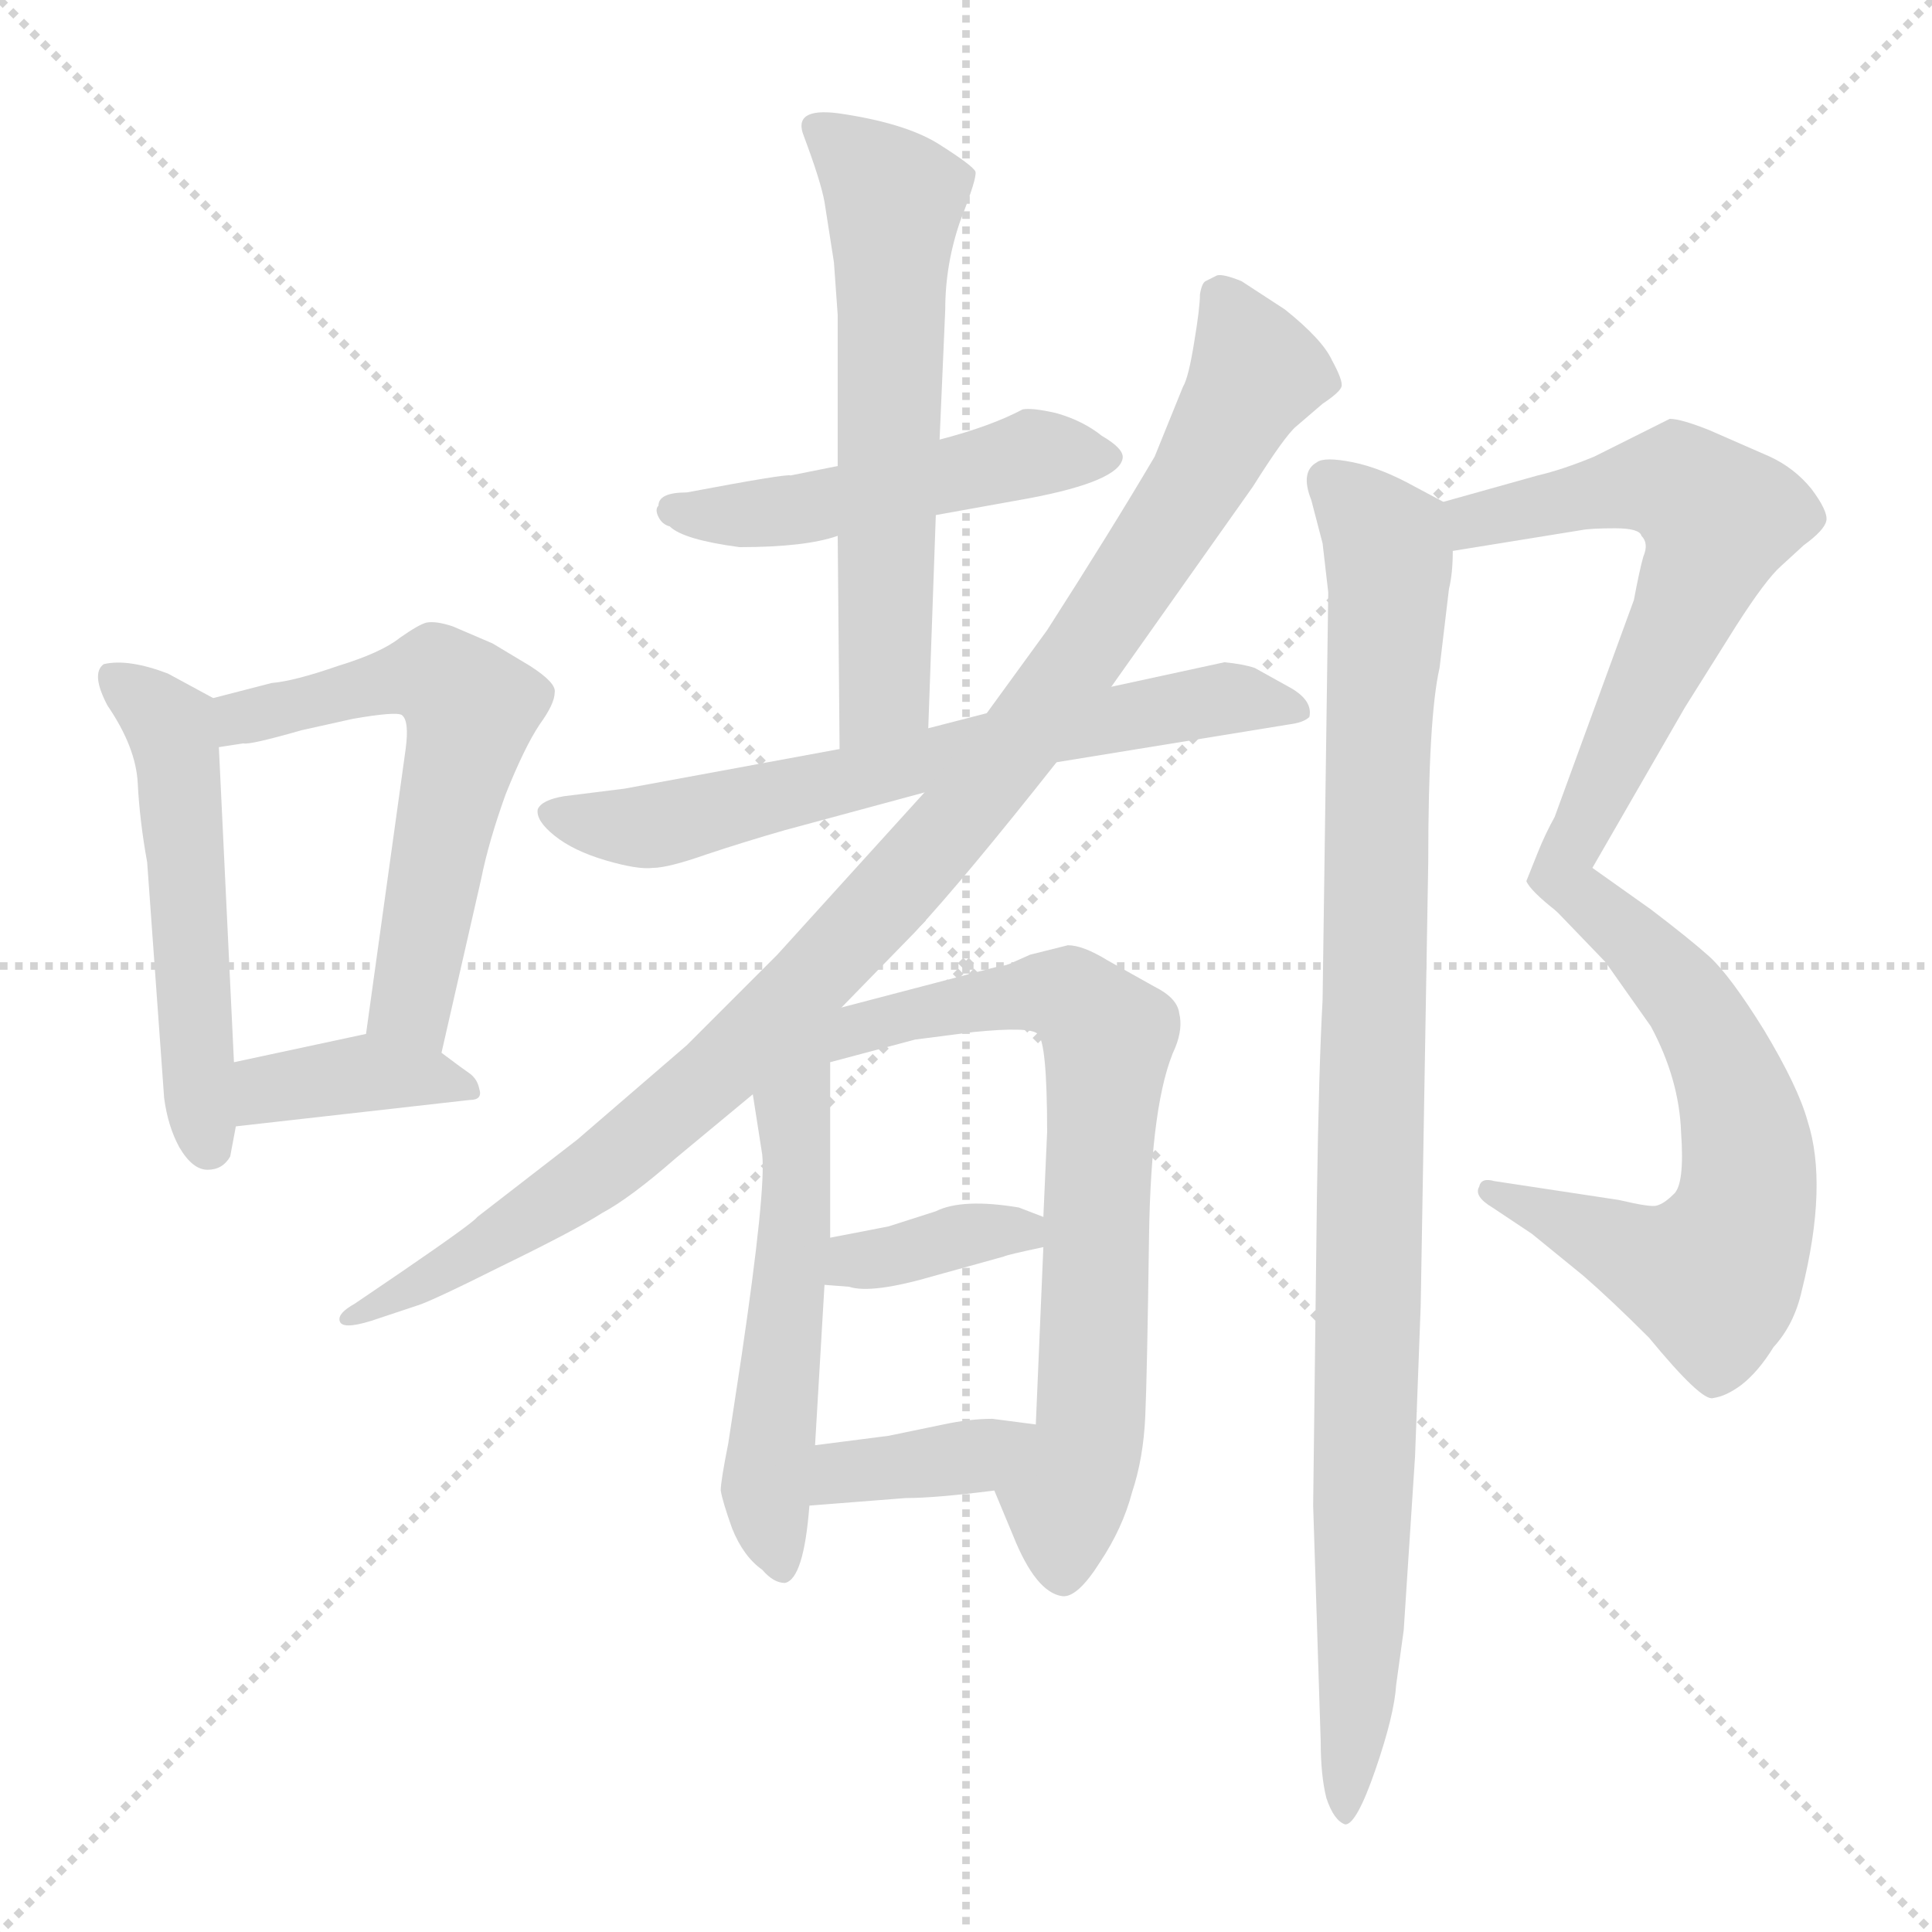 <svg xmlns="http://www.w3.org/2000/svg" version="1.1" viewBox="0 0 1024 1024">
  <g stroke="lightgray" stroke-dasharray="1,1" stroke-width="1" transform="scale(4, 4)">
    <line x1="0" y1="0" x2="256" y2="256" />
    <line x1="256" y1="0" x2="0" y2="256" />
    <line x1="128" y1="0" x2="128" y2="256" />
    <line x1="0" y1="128" x2="256" y2="128" />
  </g>
  <g transform="scale(1.0, -1.0) translate(0.0, -780.00)">
    <style type="text/css">
      
        @keyframes keyframes0 {
          from {
            stroke: blue;
            stroke-dashoffset: 519;
            stroke-width: 128;
          }
          63% {
            animation-timing-function: step-end;
            stroke: blue;
            stroke-dashoffset: 0;
            stroke-width: 128;
          }
          to {
            stroke: black;
            stroke-width: 1024;
          }
        }
        #make-me-a-hanzi-animation-0 {
          animation: keyframes0 0.672s both;
          animation-delay: 0s;
          animation-timing-function: linear;
        }
      
        @keyframes keyframes1 {
          from {
            stroke: blue;
            stroke-dashoffset: 577;
            stroke-width: 128;
          }
          65% {
            animation-timing-function: step-end;
            stroke: blue;
            stroke-dashoffset: 0;
            stroke-width: 128;
          }
          to {
            stroke: black;
            stroke-width: 1024;
          }
        }
        #make-me-a-hanzi-animation-1 {
          animation: keyframes1 0.72s both;
          animation-delay: 0.672s;
          animation-timing-function: linear;
        }
      
        @keyframes keyframes2 {
          from {
            stroke: blue;
            stroke-dashoffset: 379;
            stroke-width: 128;
          }
          55% {
            animation-timing-function: step-end;
            stroke: blue;
            stroke-dashoffset: 0;
            stroke-width: 128;
          }
          to {
            stroke: black;
            stroke-width: 1024;
          }
        }
        #make-me-a-hanzi-animation-2 {
          animation: keyframes2 0.558s both;
          animation-delay: 1.392s;
          animation-timing-function: linear;
        }
      
        @keyframes keyframes3 {
          from {
            stroke: blue;
            stroke-dashoffset: 491;
            stroke-width: 128;
          }
          62% {
            animation-timing-function: step-end;
            stroke: blue;
            stroke-dashoffset: 0;
            stroke-width: 128;
          }
          to {
            stroke: black;
            stroke-width: 1024;
          }
        }
        #make-me-a-hanzi-animation-3 {
          animation: keyframes3 0.65s both;
          animation-delay: 1.95s;
          animation-timing-function: linear;
        }
      
        @keyframes keyframes4 {
          from {
            stroke: blue;
            stroke-dashoffset: 600;
            stroke-width: 128;
          }
          66% {
            animation-timing-function: step-end;
            stroke: blue;
            stroke-dashoffset: 0;
            stroke-width: 128;
          }
          to {
            stroke: black;
            stroke-width: 1024;
          }
        }
        #make-me-a-hanzi-animation-4 {
          animation: keyframes4 0.738s both;
          animation-delay: 2.6s;
          animation-timing-function: linear;
        }
      
        @keyframes keyframes5 {
          from {
            stroke: blue;
            stroke-dashoffset: 658;
            stroke-width: 128;
          }
          68% {
            animation-timing-function: step-end;
            stroke: blue;
            stroke-dashoffset: 0;
            stroke-width: 128;
          }
          to {
            stroke: black;
            stroke-width: 1024;
          }
        }
        #make-me-a-hanzi-animation-5 {
          animation: keyframes5 0.785s both;
          animation-delay: 3.338s;
          animation-timing-function: linear;
        }
      
        @keyframes keyframes6 {
          from {
            stroke: blue;
            stroke-dashoffset: 1007;
            stroke-width: 128;
          }
          77% {
            animation-timing-function: step-end;
            stroke: blue;
            stroke-dashoffset: 0;
            stroke-width: 128;
          }
          to {
            stroke: black;
            stroke-width: 1024;
          }
        }
        #make-me-a-hanzi-animation-6 {
          animation: keyframes6 1.069s both;
          animation-delay: 4.124s;
          animation-timing-function: linear;
        }
      
        @keyframes keyframes7 {
          from {
            stroke: blue;
            stroke-dashoffset: 552;
            stroke-width: 128;
          }
          64% {
            animation-timing-function: step-end;
            stroke: blue;
            stroke-dashoffset: 0;
            stroke-width: 128;
          }
          to {
            stroke: black;
            stroke-width: 1024;
          }
        }
        #make-me-a-hanzi-animation-7 {
          animation: keyframes7 0.699s both;
          animation-delay: 5.193s;
          animation-timing-function: linear;
        }
      
        @keyframes keyframes8 {
          from {
            stroke: blue;
            stroke-dashoffset: 700;
            stroke-width: 128;
          }
          69% {
            animation-timing-function: step-end;
            stroke: blue;
            stroke-dashoffset: 0;
            stroke-width: 128;
          }
          to {
            stroke: black;
            stroke-width: 1024;
          }
        }
        #make-me-a-hanzi-animation-8 {
          animation: keyframes8 0.82s both;
          animation-delay: 5.892s;
          animation-timing-function: linear;
        }
      
        @keyframes keyframes9 {
          from {
            stroke: blue;
            stroke-dashoffset: 363;
            stroke-width: 128;
          }
          54% {
            animation-timing-function: step-end;
            stroke: blue;
            stroke-dashoffset: 0;
            stroke-width: 128;
          }
          to {
            stroke: black;
            stroke-width: 1024;
          }
        }
        #make-me-a-hanzi-animation-9 {
          animation: keyframes9 0.545s both;
          animation-delay: 6.712s;
          animation-timing-function: linear;
        }
      
        @keyframes keyframes10 {
          from {
            stroke: blue;
            stroke-dashoffset: 372;
            stroke-width: 128;
          }
          55% {
            animation-timing-function: step-end;
            stroke: blue;
            stroke-dashoffset: 0;
            stroke-width: 128;
          }
          to {
            stroke: black;
            stroke-width: 1024;
          }
        }
        #make-me-a-hanzi-animation-10 {
          animation: keyframes10 0.553s both;
          animation-delay: 7.257s;
          animation-timing-function: linear;
        }
      
        @keyframes keyframes11 {
          from {
            stroke: blue;
            stroke-dashoffset: 620;
            stroke-width: 128;
          }
          67% {
            animation-timing-function: step-end;
            stroke: blue;
            stroke-dashoffset: 0;
            stroke-width: 128;
          }
          to {
            stroke: black;
            stroke-width: 1024;
          }
        }
        #make-me-a-hanzi-animation-11 {
          animation: keyframes11 0.755s both;
          animation-delay: 7.81s;
          animation-timing-function: linear;
        }
      
        @keyframes keyframes12 {
          from {
            stroke: blue;
            stroke-dashoffset: 619;
            stroke-width: 128;
          }
          67% {
            animation-timing-function: step-end;
            stroke: blue;
            stroke-dashoffset: 0;
            stroke-width: 128;
          }
          to {
            stroke: black;
            stroke-width: 1024;
          }
        }
        #make-me-a-hanzi-animation-12 {
          animation: keyframes12 0.754s both;
          animation-delay: 8.565s;
          animation-timing-function: linear;
        }
      
        @keyframes keyframes13 {
          from {
            stroke: blue;
            stroke-dashoffset: 976;
            stroke-width: 128;
          }
          76% {
            animation-timing-function: step-end;
            stroke: blue;
            stroke-dashoffset: 0;
            stroke-width: 128;
          }
          to {
            stroke: black;
            stroke-width: 1024;
          }
        }
        #make-me-a-hanzi-animation-13 {
          animation: keyframes13 1.044s both;
          animation-delay: 9.319s;
          animation-timing-function: linear;
        }
      
    </style>
    
      <path d="M 113 410 L 89 423 Q 68 431 55 428 Q 48 423 57 406 Q 72 384 73 365 Q 74 345 78 323 L 87 198 Q 89 183 95 172 Q 102 160 110 160 Q 118 160 122 167 L 125 183 L 124 217 L 116 384 C 115 409 115 409 113 410 Z" fill="lightgray" />
    
      <path d="M 234 222 L 255 314 Q 259 334 268 359 Q 278 384 286 396 Q 294 407 294 413 Q 295 418 281 427 L 261 439 L 240 448 Q 231 451 226 450 Q 222 449 212 442 Q 202 434 179 427 Q 156 419 144 418 L 113 410 C 84 403 86 379 116 384 L 129 386 Q 132 385 160 393 L 187 399 Q 210 403 213 401 Q 217 398 215 383 L 194 232 C 190 202 227 193 234 222 Z" fill="lightgray" />
    
      <path d="M 125 183 L 249 197 Q 256 197 254 203 Q 253 208 249 211 Q 246 213 234 222 C 215 236 215 236 194 232 L 124 217 C 95 211 95 180 125 183 Z" fill="lightgray" />
    
      <path d="M 364 519 Q 349 519 349 512 Q 347 510 349 506 Q 351 502 355 501 Q 362 494 392 490 Q 427 490 444 496 L 496 507 L 546 516 Q 593 525 595 537 Q 596 542 584 549 Q 574 557 560 561 Q 547 564 542 563 Q 525 554 498 547 L 444 533 L 419 528 Q 417 529 364 519 Z" fill="lightgray" />
    
      <path d="M 444 496 L 445 383 C 445 353 491 364 492 394 L 496 507 L 498 547 L 501 616 Q 501 640 509 663 Q 518 686 517 689 Q 516 692 497 704 Q 479 715 444 720 Q 420 723 426 708 Q 435 684 437 673 L 442 641 L 444 613 L 444 533 L 444 496 Z" fill="lightgray" />
    
      <path d="M 445 383 L 331 362 L 299 358 Q 287 356 285 351 Q 284 345 294 337 Q 304 329 321 324 Q 338 319 346 320 Q 354 320 374 327 Q 395 334 416 340 L 490 360 L 560 376 L 683 396 Q 691 397 694 400 Q 696 409 683 416 L 665 426 Q 659 428 649 429 L 589 416 L 523 402 L 492 394 L 445 383 Z" fill="lightgray" />
    
      <path d="M 490 360 L 412 274 L 364 226 L 306 176 L 253 135 Q 251 132 213 106 L 188 89 Q 179 84 180 80 Q 181 75 197 80 L 221 88 Q 228 90 266 109 Q 305 128 319 137 Q 334 145 358 166 L 399 200 L 446 246 L 485 286 Q 511 314 560 376 L 589 416 L 664 522 Q 681 549 687 554 L 701 566 Q 710 572 711 575 Q 712 578 706 589 Q 701 600 681 616 L 658 631 Q 648 635 645 634 L 639 631 Q 637 630 636 624 Q 636 617 633 599 Q 630 580 627 575 L 612 538 Q 589 499 555 446 L 523 402 L 490 360 Z" fill="lightgray" />
    
      <path d="M 399 200 L 404 168 Q 406 149 393 61 L 386 15 Q 382 -5 382 -10 Q 383 -16 388 -30 Q 394 -45 404 -52 Q 410 -59 416 -59 Q 426 -57 429 -18 L 432 14 L 437 99 L 440 124 L 440 217 C 440 258 385 291 399 200 Z" fill="lightgray" />
    
      <path d="M 527 -10 L 537 -34 Q 549 -64 563 -66 Q 571 -67 583 -48 Q 595 -30 600 -11 Q 606 7 607 29 Q 608 51 609 124 Q 610 197 623 225 Q 627 235 625 243 Q 624 251 612 257 L 587 271 Q 574 279 566 279 L 546 274 L 537 270 Q 533 268 530 268 L 446 246 C 417 238 411 209 440 217 L 485 229 L 516 233 Q 546 236 550 232 Q 555 228 555 180 L 553 135 L 553 119 L 549 25 C 548 -5 515 18 527 -10 Z" fill="lightgray" />
    
      <path d="M 437 99 L 450 98 Q 462 94 496 104 L 532 114 Q 534 115 553 119 C 580 125 580 125 553 135 L 540 140 Q 510 145 496 138 L 471 130 Q 461 128 440 124 C 411 118 407 101 437 99 Z" fill="lightgray" />
    
      <path d="M 429 -18 L 480 -14 Q 496 -14 527 -10 C 557 -6 579 21 549 25 L 526 28 Q 514 28 500 25 L 471 19 L 432 14 C 402 10 399 -20 429 -18 Z" fill="lightgray" />
    
      <path d="M 770 488 L 838 499 Q 843 500 856 500 Q 869 500 870 496 Q 874 492 871 485 Q 869 478 866 462 L 824 347 Q 819 338 815 328 L 809 313 Q 811 308 825 297 C 829 294 829 294 844 320 L 893 405 L 920 448 Q 936 473 944 480 L 956 491 Q 967 499 968 504 Q 969 509 960 521 Q 951 532 938 538 L 906 552 Q 891 558 885 558 L 845 538 Q 828 531 815 528 L 765 514 C 736 506 740 483 770 488 Z" fill="lightgray" />
    
      <path d="M 825 297 L 851 270 L 875 236 Q 890 208 891 180 Q 893 152 887 147 Q 882 142 878 141 Q 875 140 858 144 L 792 154 Q 785 156 784 151 Q 781 146 791 140 L 812 126 L 839 104 Q 854 91 874 71 Q 902 37 908 39 Q 915 40 923 46 Q 932 53 940 66 Q 951 78 955 96 Q 969 152 958 186 Q 953 204 935 234 Q 917 263 906 273 Q 896 282 875 298 L 844 320 C 820 337 804 319 825 297 Z" fill="lightgray" />
    
      <path d="M 698 146 L 696 -18 L 700 -143 Q 700 -161 703 -173 Q 707 -185 713 -187 Q 719 -187 729 -158 Q 739 -129 740 -113 L 744 -84 L 750 8 L 753 88 L 757 323 Q 757 400 763 426 L 768 468 Q 770 476 770 488 C 772 510 772 510 765 514 L 750 522 Q 732 532 717 535 Q 702 538 698 535 Q 689 530 695 515 L 701 492 L 704 466 L 701 250 Q 699 214 698 146 Z" fill="lightgray" />
    
    
      <clipPath id="make-me-a-hanzi-clip-0">
        <path d="M 113 410 L 89 423 Q 68 431 55 428 Q 48 423 57 406 Q 72 384 73 365 Q 74 345 78 323 L 87 198 Q 89 183 95 172 Q 102 160 110 160 Q 118 160 122 167 L 125 183 L 124 217 L 116 384 C 115 409 115 409 113 410 Z" />
      </clipPath>
      <path clip-path="url(#make-me-a-hanzi-clip-0)" d="M 60 421 L 85 401 L 92 388 L 111 173" fill="none" id="make-me-a-hanzi-animation-0" stroke-dasharray="391 782" stroke-linecap="round" />
    
      <clipPath id="make-me-a-hanzi-clip-1">
        <path d="M 234 222 L 255 314 Q 259 334 268 359 Q 278 384 286 396 Q 294 407 294 413 Q 295 418 281 427 L 261 439 L 240 448 Q 231 451 226 450 Q 222 449 212 442 Q 202 434 179 427 Q 156 419 144 418 L 113 410 C 84 403 86 379 116 384 L 129 386 Q 132 385 160 393 L 187 399 Q 210 403 213 401 Q 217 398 215 383 L 194 232 C 190 202 227 193 234 222 Z" />
      </clipPath>
      <path clip-path="url(#make-me-a-hanzi-clip-1)" d="M 122 391 L 128 400 L 219 422 L 234 420 L 250 404 L 218 252 L 229 231" fill="none" id="make-me-a-hanzi-animation-1" stroke-dasharray="449 898" stroke-linecap="round" />
    
      <clipPath id="make-me-a-hanzi-clip-2">
        <path d="M 125 183 L 249 197 Q 256 197 254 203 Q 253 208 249 211 Q 246 213 234 222 C 215 236 215 236 194 232 L 124 217 C 95 211 95 180 125 183 Z" />
      </clipPath>
      <path clip-path="url(#make-me-a-hanzi-clip-2)" d="M 132 189 L 142 203 L 191 211 L 247 204" fill="none" id="make-me-a-hanzi-animation-2" stroke-dasharray="251 502" stroke-linecap="round" />
    
      <clipPath id="make-me-a-hanzi-clip-3">
        <path d="M 364 519 Q 349 519 349 512 Q 347 510 349 506 Q 351 502 355 501 Q 362 494 392 490 Q 427 490 444 496 L 496 507 L 546 516 Q 593 525 595 537 Q 596 542 584 549 Q 574 557 560 561 Q 547 564 542 563 Q 525 554 498 547 L 444 533 L 419 528 Q 417 529 364 519 Z" />
      </clipPath>
      <path clip-path="url(#make-me-a-hanzi-clip-3)" d="M 357 509 L 426 510 L 545 540 L 588 537" fill="none" id="make-me-a-hanzi-animation-3" stroke-dasharray="363 726" stroke-linecap="round" />
    
      <clipPath id="make-me-a-hanzi-clip-4">
        <path d="M 444 496 L 445 383 C 445 353 491 364 492 394 L 496 507 L 498 547 L 501 616 Q 501 640 509 663 Q 518 686 517 689 Q 516 692 497 704 Q 479 715 444 720 Q 420 723 426 708 Q 435 684 437 673 L 442 641 L 444 613 L 444 533 L 444 496 Z" />
      </clipPath>
      <path clip-path="url(#make-me-a-hanzi-clip-4)" d="M 436 712 L 474 673 L 469 413 L 450 390" fill="none" id="make-me-a-hanzi-animation-4" stroke-dasharray="472 944" stroke-linecap="round" />
    
      <clipPath id="make-me-a-hanzi-clip-5">
        <path d="M 445 383 L 331 362 L 299 358 Q 287 356 285 351 Q 284 345 294 337 Q 304 329 321 324 Q 338 319 346 320 Q 354 320 374 327 Q 395 334 416 340 L 490 360 L 560 376 L 683 396 Q 691 397 694 400 Q 696 409 683 416 L 665 426 Q 659 428 649 429 L 589 416 L 523 402 L 492 394 L 445 383 Z" />
      </clipPath>
      <path clip-path="url(#make-me-a-hanzi-clip-5)" d="M 294 350 L 348 342 L 630 407 L 651 410 L 687 403" fill="none" id="make-me-a-hanzi-animation-5" stroke-dasharray="530 1060" stroke-linecap="round" />
    
      <clipPath id="make-me-a-hanzi-clip-6">
        <path d="M 490 360 L 412 274 L 364 226 L 306 176 L 253 135 Q 251 132 213 106 L 188 89 Q 179 84 180 80 Q 181 75 197 80 L 221 88 Q 228 90 266 109 Q 305 128 319 137 Q 334 145 358 166 L 399 200 L 446 246 L 485 286 Q 511 314 560 376 L 589 416 L 664 522 Q 681 549 687 554 L 701 566 Q 710 572 711 575 Q 712 578 706 589 Q 701 600 681 616 L 658 631 Q 648 635 645 634 L 639 631 Q 637 630 636 624 Q 636 617 633 599 Q 630 580 627 575 L 612 538 Q 589 499 555 446 L 523 402 L 490 360 Z" />
      </clipPath>
      <path clip-path="url(#make-me-a-hanzi-clip-6)" d="M 646 624 L 666 583 L 661 573 L 575 435 L 505 342 L 408 238 L 329 168 L 252 115 L 185 84" fill="none" id="make-me-a-hanzi-animation-6" stroke-dasharray="879 1758" stroke-linecap="round" />
    
      <clipPath id="make-me-a-hanzi-clip-7">
        <path d="M 399 200 L 404 168 Q 406 149 393 61 L 386 15 Q 382 -5 382 -10 Q 383 -16 388 -30 Q 394 -45 404 -52 Q 410 -59 416 -59 Q 426 -57 429 -18 L 432 14 L 437 99 L 440 124 L 440 217 C 440 258 385 291 399 200 Z" />
      </clipPath>
      <path clip-path="url(#make-me-a-hanzi-clip-7)" d="M 444 239 L 429 217 L 420 187 L 421 120 L 407 0 L 413 -50" fill="none" id="make-me-a-hanzi-animation-7" stroke-dasharray="424 848" stroke-linecap="round" />
    
      <clipPath id="make-me-a-hanzi-clip-8">
        <path d="M 527 -10 L 537 -34 Q 549 -64 563 -66 Q 571 -67 583 -48 Q 595 -30 600 -11 Q 606 7 607 29 Q 608 51 609 124 Q 610 197 623 225 Q 627 235 625 243 Q 624 251 612 257 L 587 271 Q 574 279 566 279 L 546 274 L 537 270 Q 533 268 530 268 L 446 246 C 417 238 411 209 440 217 L 485 229 L 516 233 Q 546 236 550 232 Q 555 228 555 180 L 553 135 L 553 119 L 549 25 C 548 -5 515 18 527 -10 Z" />
      </clipPath>
      <path clip-path="url(#make-me-a-hanzi-clip-8)" d="M 446 223 L 459 235 L 484 243 L 550 254 L 569 251 L 587 227 L 578 24 L 564 -16 L 563 -54" fill="none" id="make-me-a-hanzi-animation-8" stroke-dasharray="572 1144" stroke-linecap="round" />
    
      <clipPath id="make-me-a-hanzi-clip-9">
        <path d="M 437 99 L 450 98 Q 462 94 496 104 L 532 114 Q 534 115 553 119 C 580 125 580 125 553 135 L 540 140 Q 510 145 496 138 L 471 130 Q 461 128 440 124 C 411 118 407 101 437 99 Z" />
      </clipPath>
      <path clip-path="url(#make-me-a-hanzi-clip-9)" d="M 444 105 L 454 113 L 515 127 L 541 128 L 544 123" fill="none" id="make-me-a-hanzi-animation-9" stroke-dasharray="235 470" stroke-linecap="round" />
    
      <clipPath id="make-me-a-hanzi-clip-10">
        <path d="M 429 -18 L 480 -14 Q 496 -14 527 -10 C 557 -6 579 21 549 25 L 526 28 Q 514 28 500 25 L 471 19 L 432 14 C 402 10 399 -20 429 -18 Z" />
      </clipPath>
      <path clip-path="url(#make-me-a-hanzi-clip-10)" d="M 435 -13 L 453 1 L 515 7 L 543 21" fill="none" id="make-me-a-hanzi-animation-10" stroke-dasharray="244 488" stroke-linecap="round" />
    
      <clipPath id="make-me-a-hanzi-clip-11">
        <path d="M 770 488 L 838 499 Q 843 500 856 500 Q 869 500 870 496 Q 874 492 871 485 Q 869 478 866 462 L 824 347 Q 819 338 815 328 L 809 313 Q 811 308 825 297 C 829 294 829 294 844 320 L 893 405 L 920 448 Q 936 473 944 480 L 956 491 Q 967 499 968 504 Q 969 509 960 521 Q 951 532 938 538 L 906 552 Q 891 558 885 558 L 845 538 Q 828 531 815 528 L 765 514 C 736 506 740 483 770 488 Z" />
      </clipPath>
      <path clip-path="url(#make-me-a-hanzi-clip-11)" d="M 776 496 L 781 504 L 861 522 L 889 523 L 911 505 L 824 307" fill="none" id="make-me-a-hanzi-animation-11" stroke-dasharray="492 984" stroke-linecap="round" />
    
      <clipPath id="make-me-a-hanzi-clip-12">
        <path d="M 825 297 L 851 270 L 875 236 Q 890 208 891 180 Q 893 152 887 147 Q 882 142 878 141 Q 875 140 858 144 L 792 154 Q 785 156 784 151 Q 781 146 791 140 L 812 126 L 839 104 Q 854 91 874 71 Q 902 37 908 39 Q 915 40 923 46 Q 932 53 940 66 Q 951 78 955 96 Q 969 152 958 186 Q 953 204 935 234 Q 917 263 906 273 Q 896 282 875 298 L 844 320 C 820 337 804 319 825 297 Z" />
      </clipPath>
      <path clip-path="url(#make-me-a-hanzi-clip-12)" d="M 845 310 L 847 298 L 897 248 L 915 213 L 927 163 L 922 128 L 908 104 L 898 105 L 790 147" fill="none" id="make-me-a-hanzi-animation-12" stroke-dasharray="491 982" stroke-linecap="round" />
    
      <clipPath id="make-me-a-hanzi-clip-13">
        <path d="M 698 146 L 696 -18 L 700 -143 Q 700 -161 703 -173 Q 707 -185 713 -187 Q 719 -187 729 -158 Q 739 -129 740 -113 L 744 -84 L 750 8 L 753 88 L 757 323 Q 757 400 763 426 L 768 468 Q 770 476 770 488 C 772 510 772 510 765 514 L 750 522 Q 732 532 717 535 Q 702 538 698 535 Q 689 530 695 515 L 701 492 L 704 466 L 701 250 Q 699 214 698 146 Z" />
      </clipPath>
      <path clip-path="url(#make-me-a-hanzi-clip-13)" d="M 704 525 L 731 498 L 736 484 L 722 -75 L 713 -182" fill="none" id="make-me-a-hanzi-animation-13" stroke-dasharray="848 1696" stroke-linecap="round" />
    
  </g>
</svg>